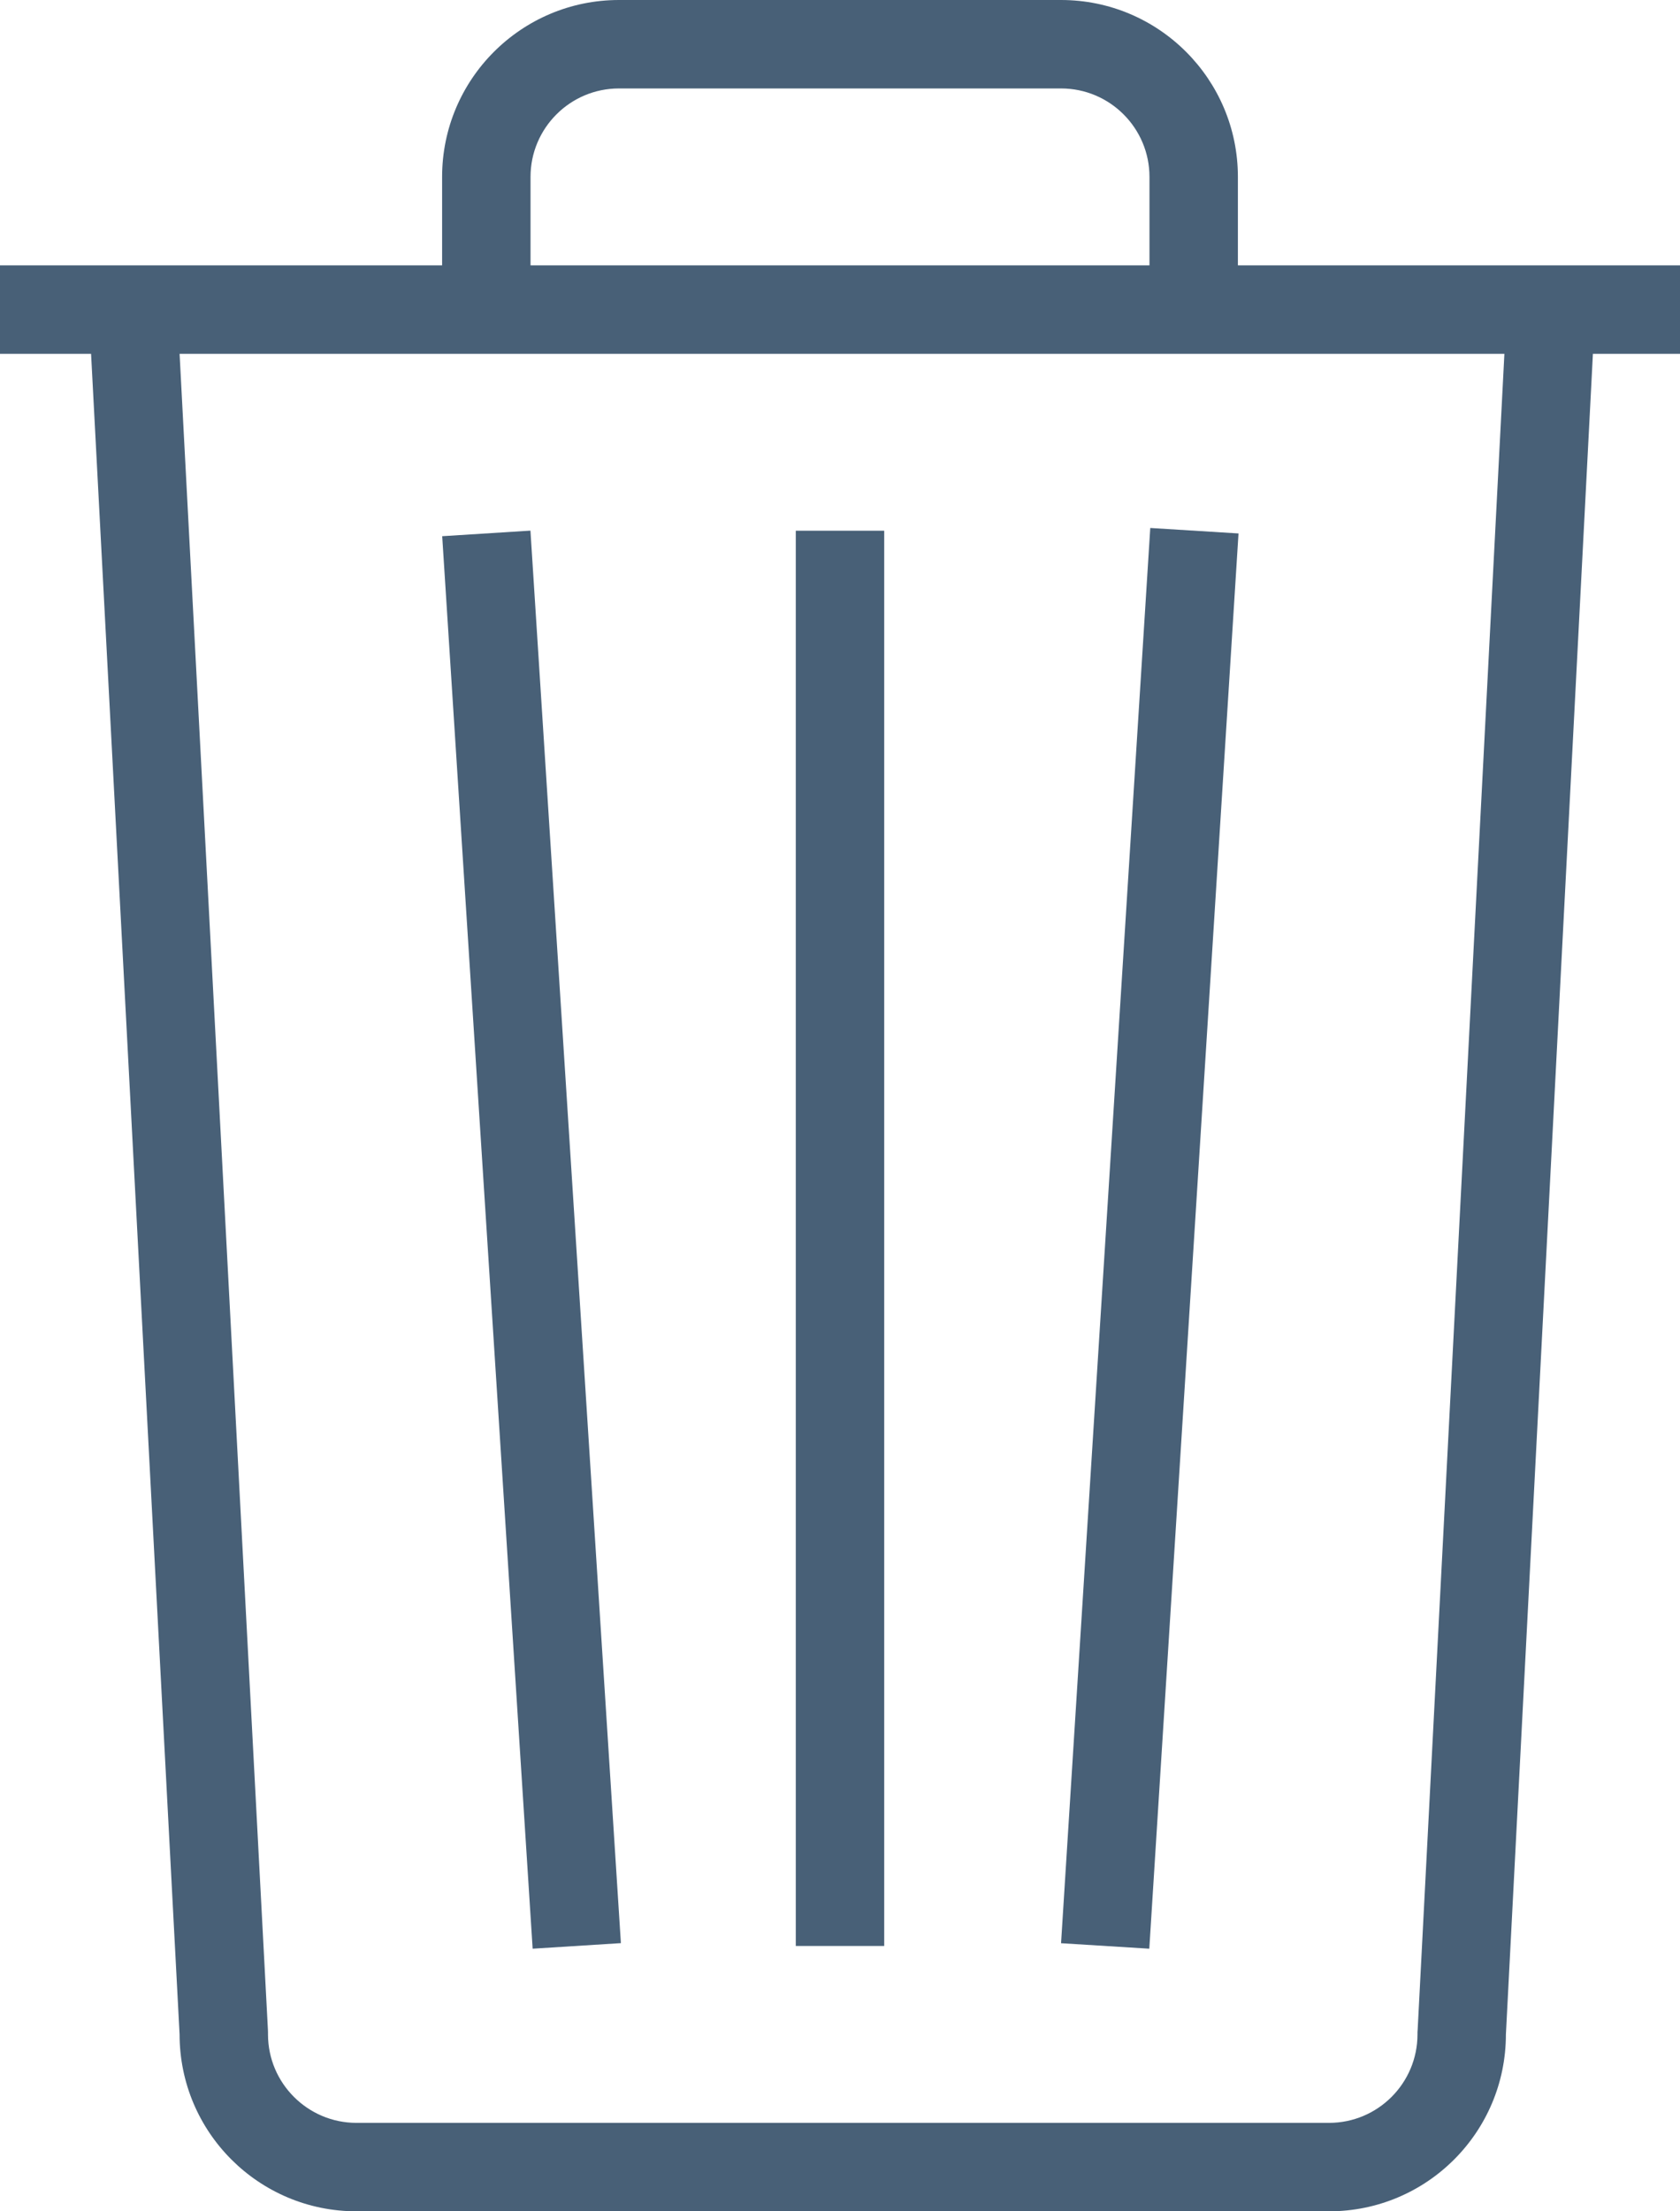 <svg width="19" height="25" viewBox="0 0 19 25" fill="none" xmlns="http://www.w3.org/2000/svg">
<path d="M19 3H14V2C14 0.896 13.104 0 12 0H7C5.896 0 5 0.896 5 2V3H0V4H1.03L2.031 23C2.031 24.105 2.927 25 4.031 25H15.031C16.136 25 17.031 24.105 17.031 23L18.015 4H19V3H19ZM6 2C6 1.448 6.449 1 7 1H12C12.552 1 13 1.448 13 2V3H6V2ZM16.033 22.948L16.031 22.974V23C16.031 23.551 15.583 24 15.031 24H4.031C3.48 24 3.031 23.551 3.031 23V22.974L3.03 22.947L2.031 4H17.014L16.033 22.948Z" fill="#486077"/>
<path d="M10 6H9V22H10V6Z" fill="#486077"/>
<path d="M7.022 21.968L5.999 5.999L5.001 6.062L6.024 22.031L7.022 21.968Z" fill="#486077"/>
<path d="M14.007 6.031L13.009 5.969L12 21.969L12.998 22.031L14.007 6.031Z" fill="#486077"/>
</svg>
